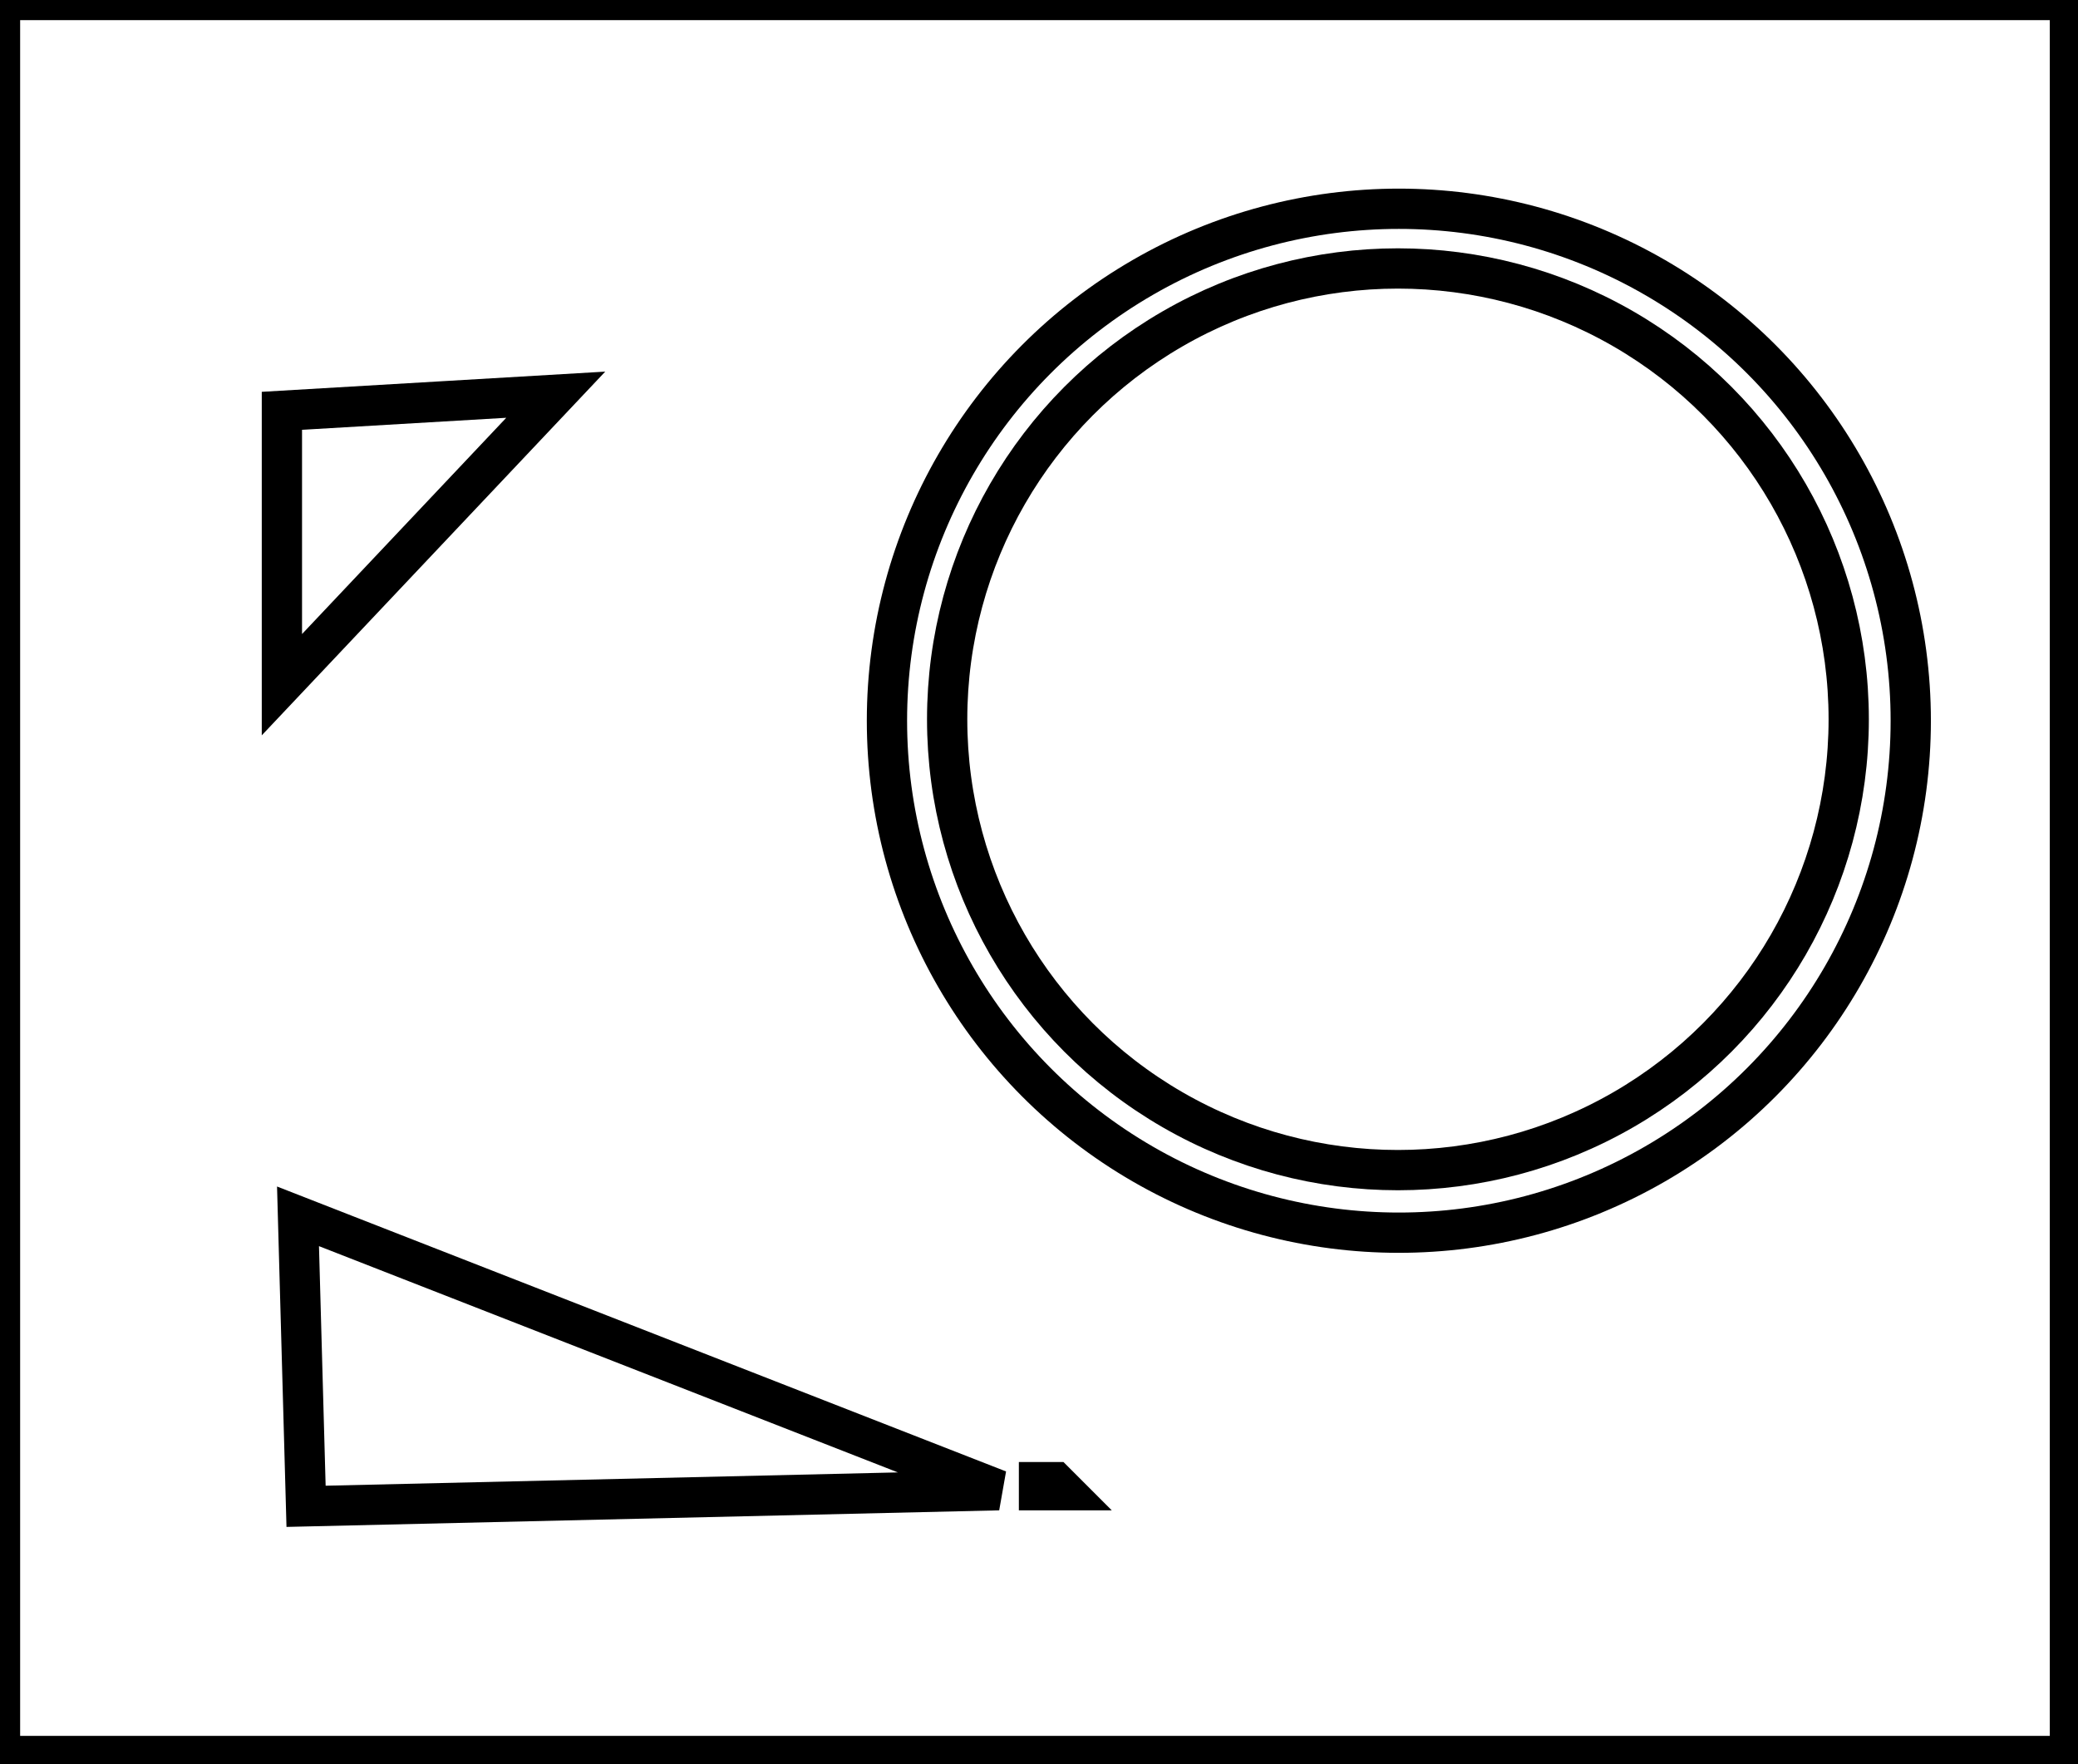 <?xml version="1.0" encoding="utf-8" ?>
<svg baseProfile="full" height="219" version="1.1" width="258" xmlns="http://www.w3.org/2000/svg" xmlns:ev="http://www.w3.org/2001/xml-events" xmlns:xlink="http://www.w3.org/1999/xlink"><defs /><rect fill="white" height="219" width="258" x="0" y="0" /><path d="M 129,184 L 129,185 L 132,185 L 131,184 Z" fill="none" stroke="black" stroke-width="5" /><path d="M 37,151 L 38,187 L 124,185 Z" fill="none" stroke="black" stroke-width="5" /><path d="M 69,49 L 35,51 L 35,85 Z" fill="none" stroke="black" stroke-width="5" /><circle cx="173.565" cy="89.296" fill="none" r="55.968" stroke="black" stroke-width="5" /><circle cx="173.679" cy="89.474" fill="none" r="63.557" stroke="black" stroke-width="5" /><path d="M 0,0 L 0,218 L 257,218 L 257,0 Z" fill="none" stroke="black" stroke-width="5" /></svg>